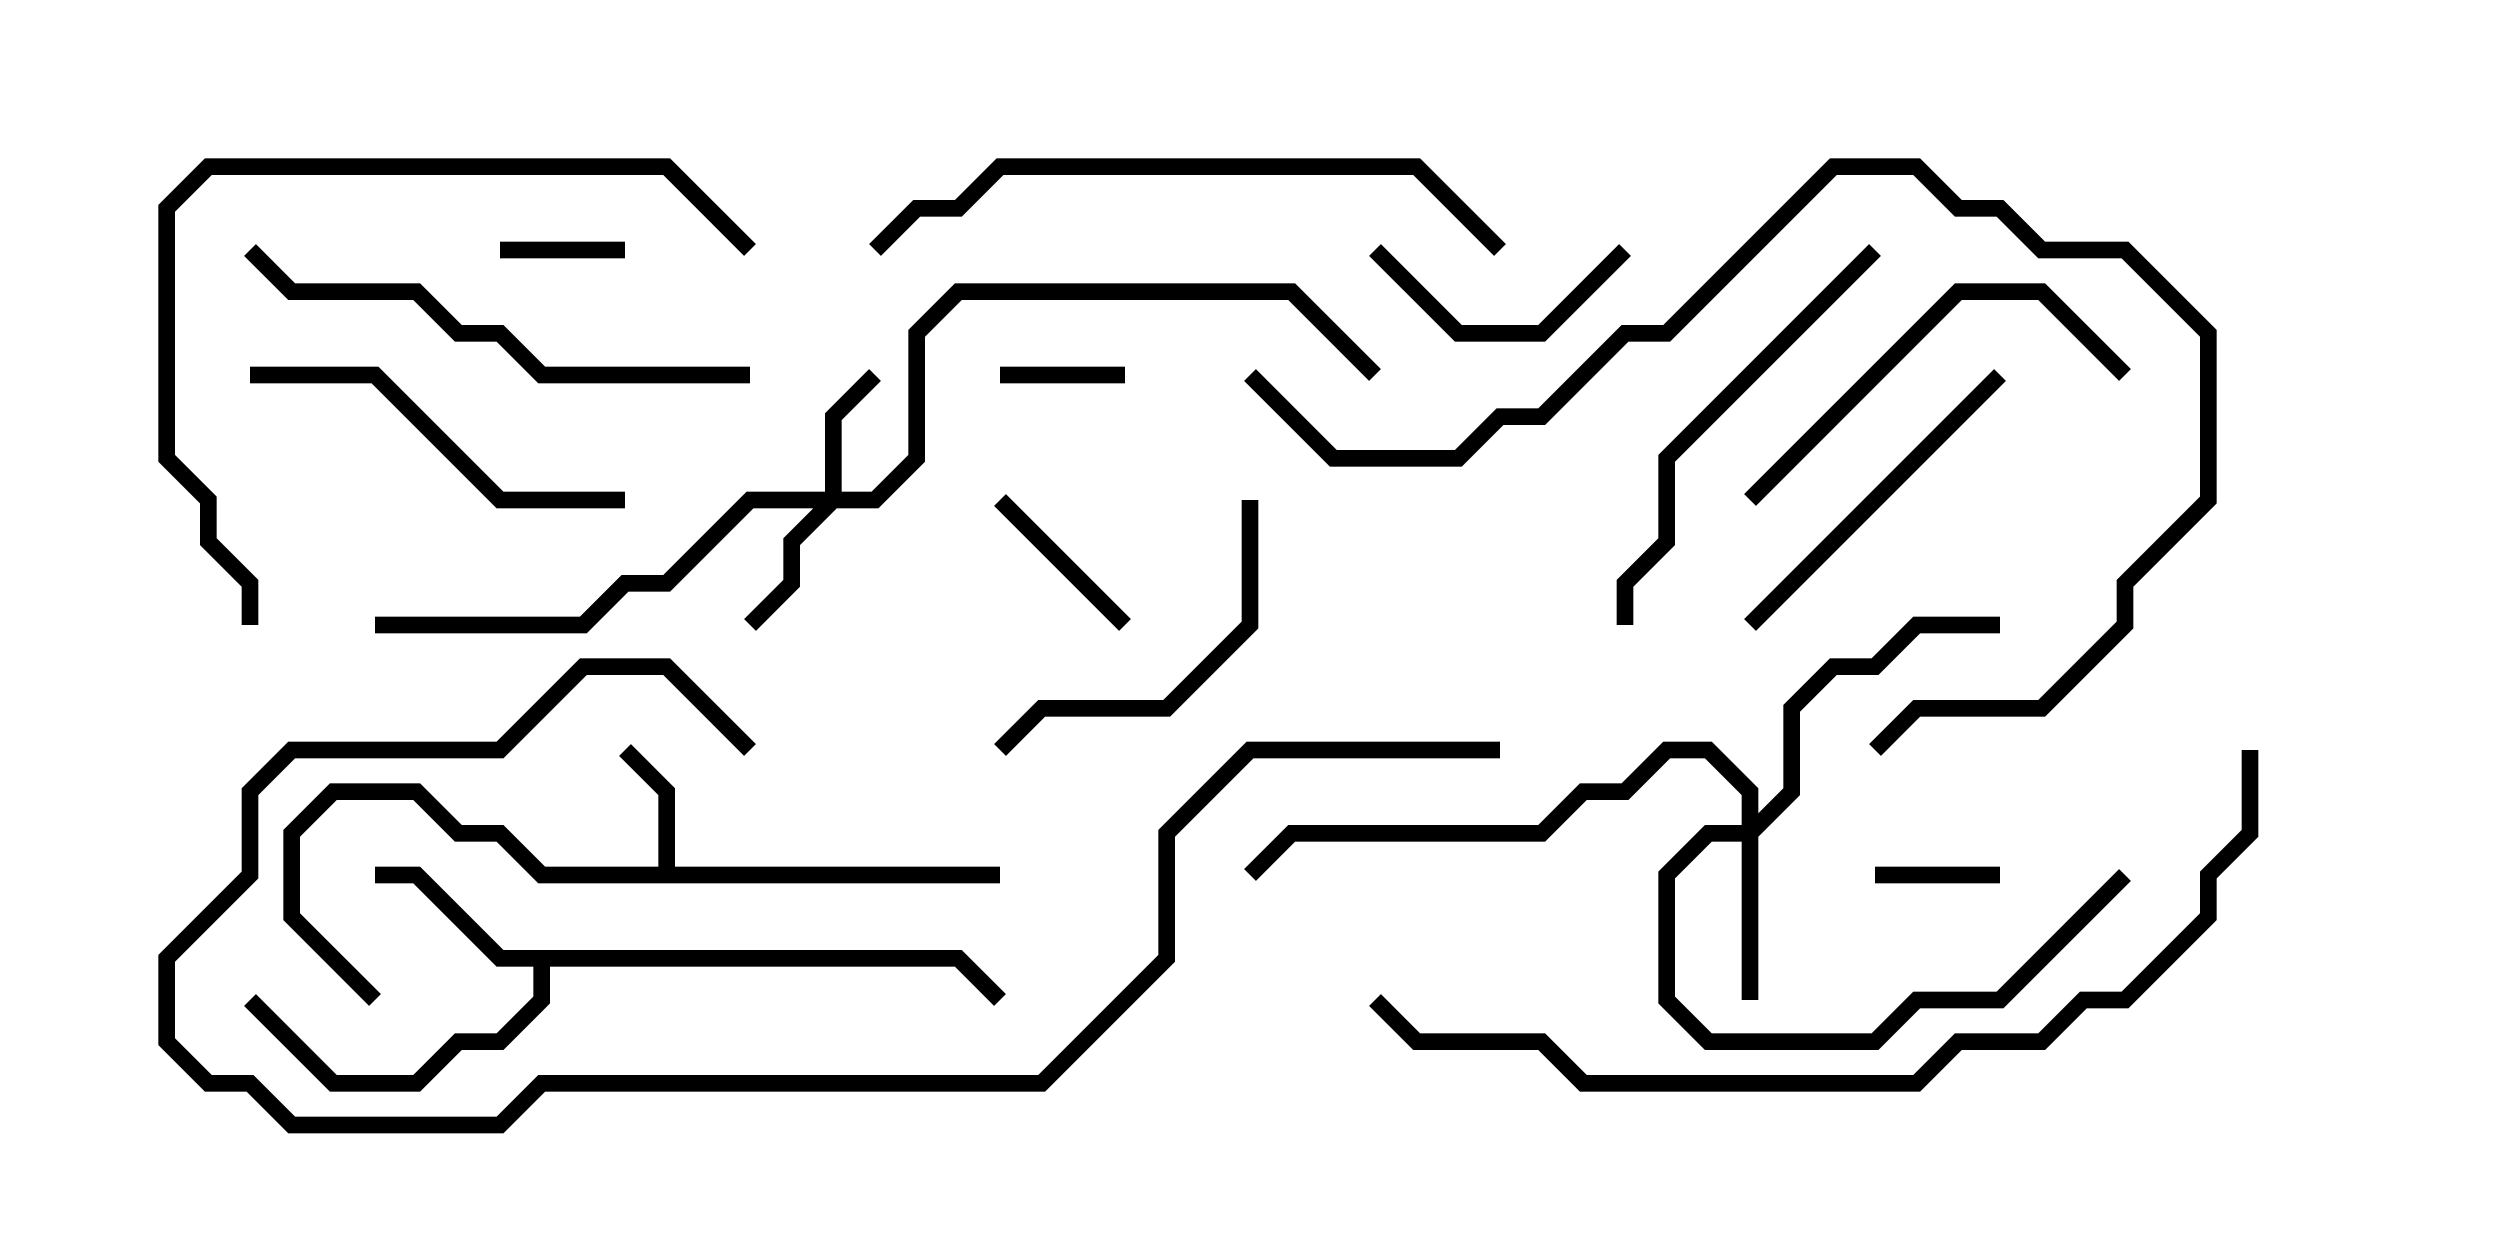 <svg version="1.1" width="30" height="15" xmlns="http://www.w3.org/2000/svg"><path d="M7.9,10.4L7.9,9.541L7.429,9.071L7.571,8.929L8.1,9.459L8.1,10.4L12,10.4L12,10.6L6.459,10.6L5.959,10.1L5.459,10.1L4.959,9.6L4.041,9.6L3.6,10.041L3.6,10.959L4.571,11.929L4.429,12.071L3.4,11.041L3.4,9.959L3.959,9.4L5.041,9.4L5.541,9.9L6.041,9.9L6.541,10.4z" stroke="none"/><path d="M11.541,11.4L12.071,11.929L11.929,12.071L11.459,11.6L6.6,11.6L6.6,12.041L6.041,12.6L5.541,12.6L5.041,13.1L3.959,13.1L2.929,12.071L3.071,11.929L4.041,12.9L4.959,12.9L5.459,12.4L5.959,12.4L6.4,11.959L6.4,11.6L5.959,11.6L4.959,10.6L4.5,10.6L4.5,10.4L5.041,10.4L6.041,11.4z" stroke="none"/><path d="M9.9,5.9L9.9,4.959L10.429,4.429L10.571,4.571L10.1,5.041L10.1,5.9L10.459,5.9L10.9,5.459L10.9,3.959L11.459,3.4L15.541,3.4L16.571,4.429L16.429,4.571L15.459,3.6L11.541,3.6L11.1,4.041L11.1,5.541L10.541,6.1L10.041,6.1L9.6,6.541L9.6,7.041L9.071,7.571L8.929,7.429L9.4,6.959L9.4,6.459L9.759,6.1L9.041,6.1L8.041,7.1L7.541,7.1L7.041,7.6L4.5,7.6L4.5,7.4L6.959,7.4L7.459,6.9L7.959,6.9L8.959,5.9z" stroke="none"/><path d="M20.9,9.9L20.9,9.541L20.459,9.1L20.041,9.1L19.541,9.6L19.041,9.6L18.541,10.1L15.541,10.1L15.071,10.571L14.929,10.429L15.459,9.9L18.459,9.9L18.959,9.4L19.459,9.4L19.959,8.9L20.541,8.9L21.1,9.459L21.1,9.759L21.4,9.459L21.4,8.459L21.959,7.9L22.459,7.9L22.959,7.4L24,7.4L24,7.6L23.041,7.6L22.541,8.1L22.041,8.1L21.6,8.541L21.6,9.541L21.1,10.041L21.1,12L20.9,12L20.9,10.1L20.541,10.1L20.1,10.541L20.1,11.959L20.541,12.4L22.459,12.4L22.959,11.9L23.959,11.9L25.429,10.429L25.571,10.571L24.041,12.1L23.041,12.1L22.541,12.6L20.459,12.6L19.9,12.041L19.9,10.459L20.459,9.9z" stroke="none"/><path d="M24,10.4L24,10.6L22.5,10.6L22.5,10.4z" stroke="none"/><path d="M7.5,2.9L7.5,3.1L6,3.1L6,2.9z" stroke="none"/><path d="M12,4.6L12,4.4L13.5,4.4L13.5,4.6z" stroke="none"/><path d="M11.929,6.071L12.071,5.929L13.571,7.429L13.429,7.571z" stroke="none"/><path d="M16.429,3.071L16.571,2.929L17.541,3.9L18.459,3.9L19.429,2.929L19.571,3.071L18.541,4.1L17.459,4.1z" stroke="none"/><path d="M23.929,4.429L24.071,4.571L21.071,7.571L20.929,7.429z" stroke="none"/><path d="M12.071,9.071L11.929,8.929L12.459,8.4L13.959,8.4L14.9,7.459L14.9,6L15.1,6L15.1,7.541L14.041,8.6L12.541,8.6z" stroke="none"/><path d="M25.571,4.429L25.429,4.571L24.459,3.6L23.541,3.6L21.071,6.071L20.929,5.929L23.459,3.4L24.541,3.4z" stroke="none"/><path d="M7.5,5.9L7.5,6.1L5.959,6.1L4.459,4.6L3,4.6L3,4.4L4.541,4.4L6.041,5.9z" stroke="none"/><path d="M22.429,2.929L22.571,3.071L20.1,5.541L20.1,6.541L19.6,7.041L19.6,7.5L19.4,7.5L19.4,6.959L19.9,6.459L19.9,5.459z" stroke="none"/><path d="M9,4.4L9,4.6L6.459,4.6L5.959,4.1L5.459,4.1L4.959,3.6L3.459,3.6L2.929,3.071L3.071,2.929L3.541,3.4L5.041,3.4L5.541,3.9L6.041,3.9L6.541,4.4z" stroke="none"/><path d="M9.071,2.929L8.929,3.071L7.959,2.1L2.541,2.1L2.1,2.541L2.1,5.459L2.6,5.959L2.6,6.459L3.1,6.959L3.1,7.5L2.9,7.5L2.9,7.041L2.4,6.541L2.4,6.041L1.9,5.541L1.9,2.459L2.459,1.9L8.041,1.9z" stroke="none"/><path d="M18.071,2.929L17.929,3.071L16.959,2.1L12.041,2.1L11.541,2.6L11.041,2.6L10.571,3.071L10.429,2.929L10.959,2.4L11.459,2.4L11.959,1.9L17.041,1.9z" stroke="none"/><path d="M14.929,4.571L15.071,4.429L16.041,5.4L17.459,5.4L17.959,4.9L18.459,4.9L19.459,3.9L19.959,3.9L21.959,1.9L23.041,1.9L23.541,2.4L24.041,2.4L24.541,2.9L25.541,2.9L26.6,3.959L26.6,6.041L25.6,7.041L25.6,7.541L24.541,8.6L23.041,8.6L22.571,9.071L22.429,8.929L22.959,8.4L24.459,8.4L25.4,7.459L25.4,6.959L26.4,5.959L26.4,4.041L25.459,3.1L24.459,3.1L23.959,2.6L23.459,2.6L22.959,2.1L22.041,2.1L20.041,4.1L19.541,4.1L18.541,5.1L18.041,5.1L17.541,5.6L15.959,5.6z" stroke="none"/><path d="M18,8.9L18,9.1L15.041,9.1L14.1,10.041L14.1,11.541L12.541,13.1L6.541,13.1L6.041,13.6L3.459,13.6L2.959,13.1L2.459,13.1L1.9,12.541L1.9,11.459L2.9,10.459L2.9,9.459L3.459,8.9L5.959,8.9L6.959,7.9L8.041,7.9L9.071,8.929L8.929,9.071L7.959,8.1L7.041,8.1L6.041,9.1L3.541,9.1L3.1,9.541L3.1,10.541L2.1,11.541L2.1,12.459L2.541,12.9L3.041,12.9L3.541,13.4L5.959,13.4L6.459,12.9L12.459,12.9L13.9,11.459L13.9,9.959L14.959,8.9z" stroke="none"/><path d="M26.9,9L27.1,9L27.1,10.041L26.6,10.541L26.6,11.041L25.541,12.1L25.041,12.1L24.541,12.6L23.541,12.6L23.041,13.1L18.959,13.1L18.459,12.6L16.959,12.6L16.429,12.071L16.571,11.929L17.041,12.4L18.541,12.4L19.041,12.9L22.959,12.9L23.459,12.4L24.459,12.4L24.959,11.9L25.459,11.9L26.4,10.959L26.4,10.459L26.9,9.959z" stroke="none"/></svg>